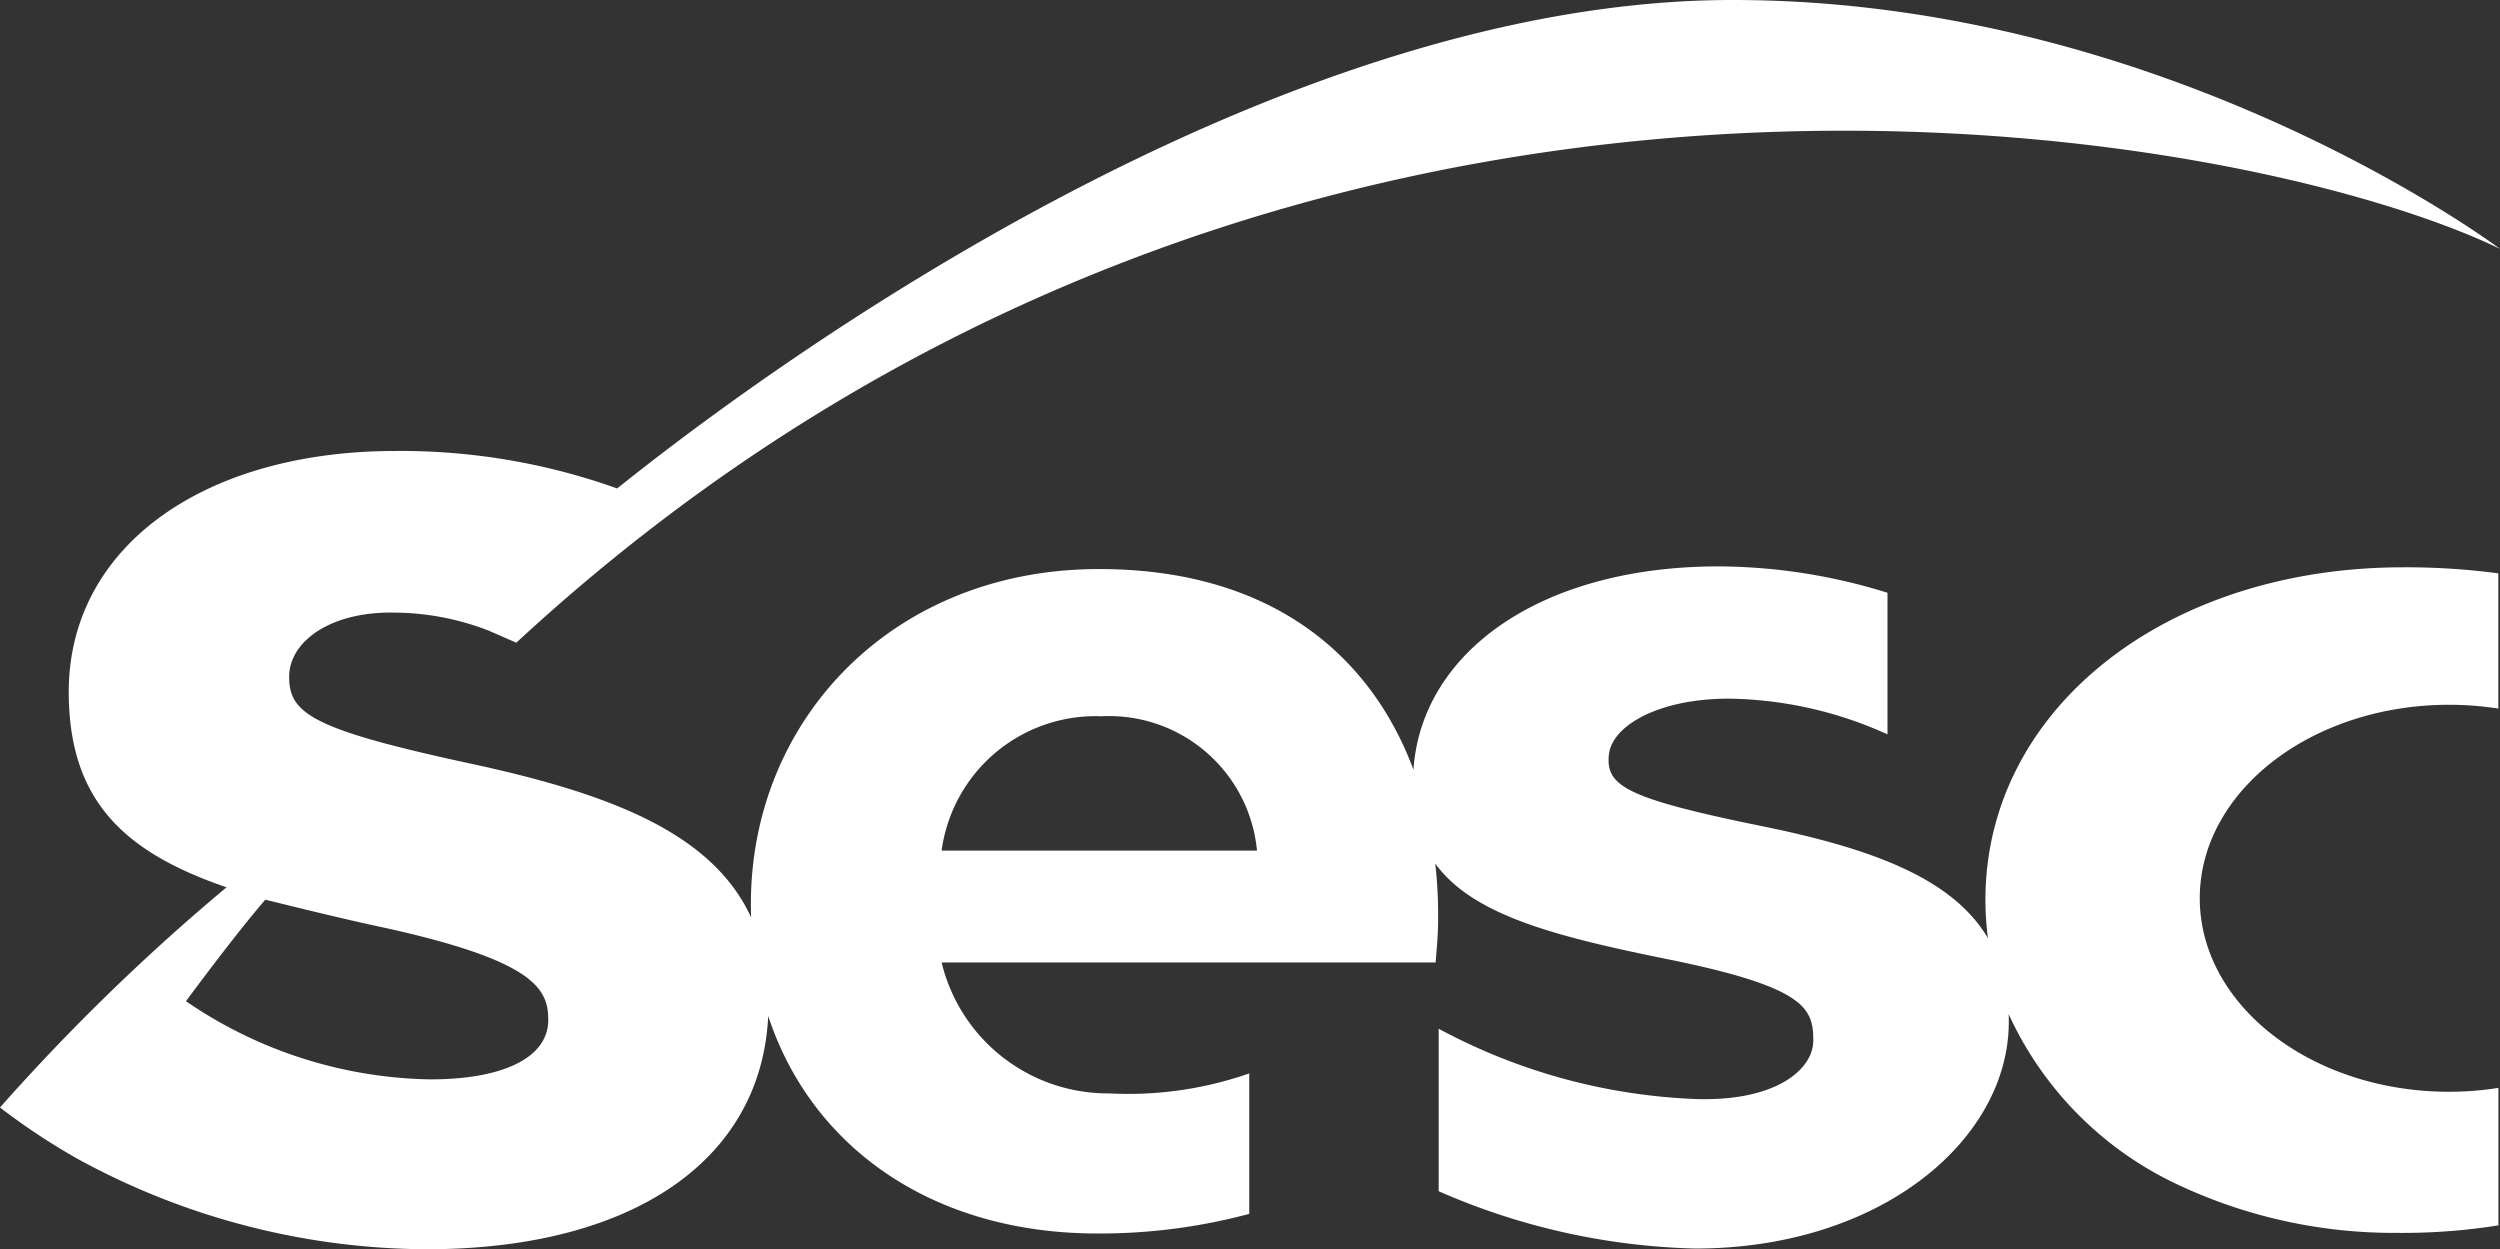 <svg xmlns="http://www.w3.org/2000/svg" width="100" height="49.975" viewBox="0 0 100 49.975"><rect x="0" y="0" width="100" height="49.975" fill="#333333" stroke="none"/><defs><style>.a{fill:#fff;}</style></defs><g transform="translate(50 24.987)"><path class="a" d="M79.417,36a11.933,11.933,0,0,0,.1,1.523c-1.4-2.346-4.49-3.538-8.893-4.447-5.608-1.139-6.383-1.636-6.271-2.87.107-1.176,1.991-2.26,4.8-2.26A15.8,15.8,0,0,1,75.5,29.375V23.711a22.956,22.956,0,0,0-6.756-1.055c-7.077,0-11.826,3.391-12.2,8.047,0,.03,0,.057-.005.087-1.709-4.588-5.7-8.028-12.578-8.028-8.272,0-13.925,6.049-13.925,13.384,0,.186,0,.37.011.553-1.556-3.376-5.613-4.931-11.091-6.126-6.469-1.389-7.39-2.025-7.39-3.5,0-1.415,1.654-2.623,4.23-2.569a10.622,10.622,0,0,1,3.748.719h0l0,0,0,0,1.107.486C51.265-2.61,90.163,5.17,100,9.955,100,9.955,86.772,0,69.3,0,47.566,0,23.969,20.234,24.675,19.534a25.71,25.71,0,0,0-8.856-1.495c-7.694,0-13.069,3.849-13.069,9.638,0,4.44,2.323,6.46,6.386,7.842l.022.007-.1-.031A84.166,84.166,0,0,0,0,44.3a26.525,26.525,0,0,0,3.095,2.049,29.309,29.309,0,0,0,13.959,3.621c8.215,0,13.4-3.537,13.674-9.33,1.737,5.275,6.6,8.7,13.168,8.7a23.162,23.162,0,0,0,6.074-.785V42.936a14.64,14.64,0,0,1-5.605.8,6.843,6.843,0,0,1-6.7-5.237h19.76c.051-.661.1-1.084.1-1.792v-.1a18.507,18.507,0,0,0-.114-2.065c1.5,2.072,4.8,2.915,9.313,3.83,5.5,1.117,5.808,1.958,5.808,3.25,0,1.138-1.466,2.446-4.716,2.339a23.588,23.588,0,0,1-10.269-2.812v6.5A27.141,27.141,0,0,0,67.8,49.942c7.444,0,12.552-4.36,12.552-9.071,0-.1,0-.206-.007-.308a13.937,13.937,0,0,0,6.848,6.86,20.281,20.281,0,0,0,8.648,1.892,24.455,24.455,0,0,0,4.095-.3v-5.5a12.4,12.4,0,0,1-1.968.156c-5.508,0-9.977-3.466-9.977-7.74s4.469-7.74,9.977-7.74a12.777,12.777,0,0,1,1.965.152l0-5.409a28.168,28.168,0,0,0-3.823-.242C86.6,22.7,79.417,28.39,79.417,36ZM17.209,43.175a17.765,17.765,0,0,1-9.771-3.127c1.187-1.6,2.346-3.1,3.174-4.059-.038-.015,2.718.681,4.441,1.05C21.4,38.4,21.93,39.546,21.93,40.8,21.93,42.288,20.164,43.175,17.209,43.175Zm20.456-9.15a6.212,6.212,0,0,1,6.39-5.374,5.942,5.942,0,0,1,6.225,5.374Z" transform="translate(-50 -24.987)"/></g></svg>